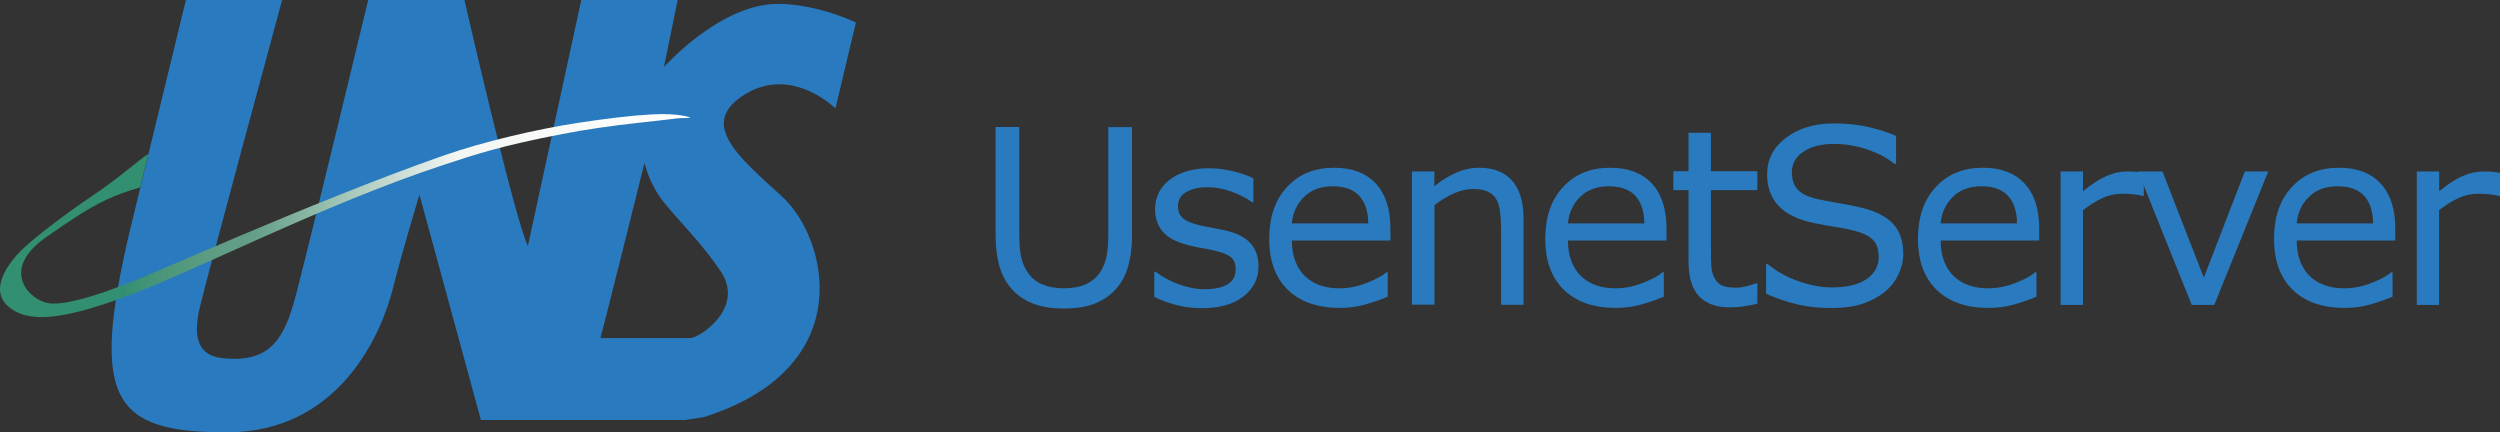 <?xml version="1.0" encoding="utf-8"?>
<!-- Generator: Adobe Illustrator 25.2.1, SVG Export Plug-In . SVG Version: 6.00 Build 0)  -->
<svg version="1.1" id="Layer_1" xmlns="http://www.w3.org/2000/svg" xmlns:xlink="http://www.w3.org/1999/xlink" x="0px" y="0px"
	 viewBox="0 0 1940.6 335.6" style="enable-background:new 0 0 1940.6 335.6;" xml:space="preserve">
<rect x="0" y="0" width="1940.6" height="335.6" fill="#333333" stroke="none"/>
<style type="text/css">
	.st0{fill:#2A7ABF;}
	.st1{fill:#328F71;}
	.st2{fill:url(#SVGID_1_);}
</style>
<g>
	<path class="st0" d="M144.3,0H219c0,0-61,224.9-64.2,239.9c-3.8,17.6-3.9,35.8,17.8,38.1c37.6,4,48.4-15.1,57.5-50.5
		C244.5,171.8,285.8,0,285.8,0h74.7c0,0,39.8,173.4,49.3,190.8L451.2,0H526l-10.6,52c0,0,43.6-49.1,88.6-49
		c30.4,0.1,60.4,14.4,60.4,14.4l-15.9,66.8c0,0-33.4-33.4-70-11.1c-36.6,22.3-6.4,47.7,28.6,79.5c35,31.8,61,132.6-60.8,171.2
		l-14.5,2.2H476H373.3l-47.7-174.9c0,0-12.7,41.4-20.7,73.2c-8,31.8-39.8,111.3-128.8,111.3c-89.1,0-106.6-25.4-74.7-159L144.3,0z
		 M500.3,126.4c0,0-31.8,127.7-34.2,136c0,0,63.6,0,70,0c6.4,0,42.9-23.2,23.1-52.2c-19.9-29-41.4-47-50.1-62.2
		C502.4,136.4,500.3,126.4,500.3,126.4z"/>
	<path class="st1" d="M115.2,119.4c-7,4.4-23.2,19-42.8,32.1c-24.7,16.6-44,32-53,40.1c-8.5,7.6-29.6,30.9-13.5,45.8
		c16.1,14.9,45.7,9.4,88.6-6.1l2.4-10.6c0,0-41.5,17.2-59,14.7c-14.6-2.1-38.2-25.1-3.4-50.4c3.2-2.3,20.1-13.9,28.2-19
		c12.5-7.8,25.9-14.9,46.1-20.5L115.2,119.4z"/>
	<linearGradient id="SVGID_1_" gradientUnits="userSpaceOnUse" x1="94.477" y1="159.97" x2="536.078" y2="159.97">
		<stop  offset="0" style="stop-color:#328F71"/>
		<stop  offset="7.404696e-02" style="stop-color:#4C967A"/>
		<stop  offset="0.166" style="stop-color:#5E9D84"/>
		<stop  offset="0.233" style="stop-color:#649F87"/>
		<stop  offset="0.589" style="stop-color:#F3F6F3"/>
		<stop  offset="1" style="stop-color:#FFFFFF"/>
	</linearGradient>
	<path class="st2" d="M94.5,231.3c53.7-19.1,154.9-72.2,250.7-103.6c22.8-7.5,43-14.4,91.5-23.7c17.6-3.4,36.3-6.2,60.8-8.9
		c8.4-0.9,18.6-2,28.1-3.2c5.2-0.6,4.6,0.2,10.5-0.6c0,0-8.7-3.7-30.2-2.5c-15.2,0.8-35.3,3.2-58.1,6.7
		c-30.5,4.7-71.9,14.2-103.7,25.3c-104.1,36.5-237.6,97.5-247.2,99.9L94.5,231.3z"/>
</g>
<g>
	<path class="st0" d="M878.8,181.2c0,10-1.1,18.7-3.3,26.2c-2.2,7.4-5.8,13.6-10.8,18.6c-4.8,4.7-10.3,8.1-16.7,10.3
		c-6.4,2.2-13.8,3.2-22.3,3.2c-8.7,0-16.2-1.1-22.6-3.4c-6.4-2.3-11.8-5.7-16.2-10.1c-5-5.1-8.6-11.2-10.8-18.4
		c-2.2-7.2-3.3-16-3.3-26.4V98.6h18.4v83.5c0,7.5,0.5,13.4,1.5,17.7c1,4.3,2.7,8.3,5.1,11.8c2.7,4,6.4,7,11.1,9.1
		c4.7,2,10.3,3.1,16.8,3.1c6.6,0,12.2-1,16.9-3c4.6-2,8.3-5.1,11.1-9.1c2.4-3.5,4.1-7.6,5.1-12.1c1-4.5,1.5-10.2,1.5-16.9v-84h18.4
		V181.2z"/>
	<path class="st0" d="M976.9,206.8c0,9.5-3.9,17.2-11.7,23.3c-7.8,6.1-18.5,9.1-32,9.1c-7.7,0-14.7-0.9-21.1-2.7
		c-6.4-1.8-11.8-3.8-16.1-6v-19.6h0.9c5.5,4.1,11.6,7.4,18.4,9.9c6.7,2.4,13.2,3.7,19.4,3.7c7.7,0,13.7-1.2,18-3.7
		c4.3-2.5,6.5-6.4,6.5-11.7c0-4.1-1.2-7.2-3.5-9.3c-2.3-2.1-6.9-3.9-13.5-5.4c-2.5-0.6-5.7-1.2-9.7-1.9c-4-0.7-7.6-1.5-10.9-2.4
		c-9.1-2.4-15.5-5.9-19.3-10.6c-3.8-4.7-5.7-10.4-5.7-17.2c0-4.3,0.9-8.3,2.6-12.1c1.8-3.8,4.4-7.1,8-10.1c3.5-2.9,7.9-5.2,13.2-6.9
		c5.3-1.7,11.3-2.6,17.9-2.6c6.2,0,12.4,0.8,18.8,2.3c6.3,1.5,11.6,3.4,15.8,5.5V157h-0.9c-4.5-3.3-9.9-6-16.2-8.3
		c-6.4-2.3-12.6-3.4-18.7-3.4c-6.4,0-11.7,1.2-16.1,3.7c-4.4,2.4-6.6,6.1-6.6,10.9c0,4.3,1.3,7.5,4,9.6c2.6,2.2,6.8,3.9,12.6,5.3
		c3.2,0.7,6.8,1.5,10.8,2.2c4,0.7,7.3,1.4,10,2c8.1,1.9,14.3,5,18.7,9.6C974.7,193.2,976.9,199.2,976.9,206.8z"/>
	<path class="st0" d="M1079.1,186.7h-76.3c0,6.4,1,11.9,2.9,16.6c1.9,4.7,4.5,8.6,7.9,11.6c3.2,3,7,5.2,11.5,6.7
		c4.4,1.5,9.3,2.2,14.6,2.2c7,0,14.1-1.4,21.3-4.2c7.1-2.8,12.2-5.6,15.3-8.3h0.9v19c-5.9,2.5-11.9,4.5-18,6.2
		c-6.1,1.7-12.5,2.5-19.3,2.5c-17.2,0-30.6-4.7-40.2-14c-9.6-9.3-14.5-22.5-14.5-39.6c0-16.9,4.6-30.4,13.9-40.3
		c9.2-10,21.4-14.9,36.5-14.9c14,0,24.7,4.1,32.3,12.2c7.6,8.2,11.4,19.8,11.4,34.8V186.7z M1062.1,173.3
		c-0.1-9.1-2.4-16.2-6.9-21.2c-4.5-5-11.5-7.5-20.7-7.5c-9.3,0-16.8,2.8-22.3,8.3c-5.5,5.5-8.7,12.3-9.4,20.5H1062.1z"/>
	<path class="st0" d="M1182.6,236.6h-17.4v-59c0-4.8-0.3-9.2-0.8-13.4c-0.6-4.2-1.6-7.4-3.1-9.8c-1.5-2.6-3.8-4.5-6.7-5.8
		c-2.9-1.3-6.7-1.9-11.3-1.9c-4.8,0-9.7,1.2-14.9,3.5c-5.2,2.4-10.2,5.3-14.9,9v77.3H1096V133.1h17.4v11.5c5.4-4.5,11.1-8,16.9-10.6
		c5.8-2.5,11.8-3.8,17.9-3.8c11.2,0,19.7,3.4,25.6,10.1c5.9,6.7,8.8,16.4,8.8,29.1V236.6z"/>
	<path class="st0" d="M1293.4,186.7h-76.3c0,6.4,1,11.9,2.9,16.6c1.9,4.7,4.5,8.6,7.9,11.6c3.2,3,7,5.2,11.5,6.7
		c4.4,1.5,9.3,2.2,14.6,2.2c7,0,14.1-1.4,21.3-4.2c7.1-2.8,12.2-5.6,15.3-8.3h0.9v19c-5.9,2.5-11.9,4.5-18,6.2
		c-6.1,1.7-12.5,2.5-19.3,2.5c-17.2,0-30.6-4.7-40.2-14c-9.6-9.3-14.5-22.5-14.5-39.6c0-16.9,4.6-30.4,13.9-40.3
		c9.2-10,21.4-14.9,36.5-14.9c14,0,24.7,4.1,32.3,12.2c7.6,8.2,11.4,19.8,11.4,34.8V186.7z M1276.4,173.3
		c-0.1-9.1-2.4-16.2-6.9-21.2c-4.5-5-11.5-7.5-20.7-7.5c-9.3,0-16.8,2.8-22.3,8.3c-5.5,5.5-8.7,12.3-9.4,20.5H1276.4z"/>
	<path class="st0" d="M1364.1,235.7c-3.3,0.9-6.8,1.6-10.7,2.1c-3.9,0.6-7.3,0.8-10.3,0.8c-10.6,0-18.6-2.8-24.1-8.5
		c-5.5-5.7-8.3-14.8-8.3-27.4v-55.1h-11.8v-14.7h11.8v-29.8h17.4v29.8h36v14.7h-36v47.2c0,5.4,0.1,9.7,0.4,12.8
		c0.2,3.1,1.1,5.9,2.6,8.6c1.4,2.5,3.2,4.3,5.6,5.4c2.4,1.1,6,1.7,10.9,1.7c2.8,0,5.8-0.4,8.9-1.3c3.1-0.8,5.3-1.5,6.7-2.1h0.9
		V235.7z"/>
	<path class="st0" d="M1477.4,197.2c0,5.4-1.3,10.7-3.8,15.9c-2.5,5.3-6,9.7-10.5,13.4c-4.9,4-10.7,7-17.3,9.3
		c-6.6,2.2-14.5,3.3-23.8,3.3c-10,0-18.9-0.9-26.8-2.8c-7.9-1.9-16-4.6-24.3-8.3v-23h1.3c7,5.8,15.1,10.3,24.2,13.4
		c9.1,3.2,17.7,4.7,25.8,4.7c11.4,0,20.2-2.1,26.6-6.4c6.3-4.3,9.5-10,9.5-17.1c0-6.1-1.5-10.6-4.5-13.5c-3-2.9-7.6-5.2-13.7-6.8
		c-4.6-1.2-9.7-2.3-15.1-3.1c-5.4-0.8-11.1-1.8-17.2-3.1c-12.2-2.6-21.3-7-27.2-13.3c-5.9-6.3-8.9-14.4-8.9-24.5
		c0-11.6,4.9-21,14.7-28.4c9.8-7.4,22.2-11.1,37.2-11.1c9.7,0,18.6,0.9,26.7,2.8c8.1,1.9,15.3,4.1,21.5,6.9v21.7h-1.3
		c-5.3-4.5-12.2-8.1-20.7-11.1c-8.6-2.9-17.3-4.4-26.3-4.4c-9.8,0-17.7,2-23.7,6.1c-6,4.1-8.9,9.3-8.9,15.8c0,5.7,1.5,10.3,4.5,13.5
		c3,3.3,8.2,5.8,15.7,7.5c4,0.9,9.6,1.9,16.9,3.2c7.3,1.2,13.5,2.5,18.5,3.8c10.3,2.7,18,6.8,23.2,12.3
		C1474.8,179.6,1477.4,187.3,1477.4,197.2z"/>
	<path class="st0" d="M1582.7,186.7h-76.3c0,6.4,1,11.9,2.9,16.6c1.9,4.7,4.5,8.6,7.9,11.6c3.2,3,7,5.2,11.5,6.7
		c4.4,1.5,9.3,2.2,14.6,2.2c7,0,14.1-1.4,21.3-4.2c7.1-2.8,12.2-5.6,15.3-8.3h0.9v19c-5.9,2.5-11.9,4.5-18,6.2
		c-6.1,1.7-12.6,2.5-19.3,2.5c-17.2,0-30.6-4.7-40.2-14c-9.6-9.3-14.5-22.5-14.5-39.6c0-16.9,4.6-30.4,13.9-40.3
		c9.2-10,21.4-14.9,36.5-14.9c14,0,24.7,4.1,32.3,12.2s11.4,19.8,11.4,34.8V186.7z M1565.7,173.3c-0.1-9.1-2.4-16.2-6.9-21.2
		c-4.5-5-11.5-7.5-20.7-7.5c-9.3,0-16.8,2.8-22.3,8.3c-5.5,5.5-8.7,12.3-9.4,20.5H1565.7z"/>
	<path class="st0" d="M1664.2,152.1h-0.9c-2.6-0.6-5.1-1.1-7.6-1.3c-2.4-0.3-5.3-0.4-8.7-0.4c-5.4,0-10.6,1.2-15.6,3.6
		c-5,2.4-9.8,5.5-14.5,9.2v73.5h-17.4V133.1h17.4v15.3c6.9-5.6,13-9.5,18.3-11.8c5.3-2.3,10.7-3.5,16.2-3.5c3,0,5.2,0.1,6.6,0.2
		c1.4,0.2,3.4,0.4,6.1,0.9V152.1z"/>
	<path class="st0" d="M1760.7,133.1l-41.9,103.6h-17.5l-41.6-103.6h18.9l32.1,82.4l31.8-82.4H1760.7z"/>
	<path class="st0" d="M1859.1,186.7h-76.3c0,6.4,1,11.9,2.9,16.6c1.9,4.7,4.5,8.6,7.9,11.6c3.2,3,7,5.2,11.5,6.7
		c4.4,1.5,9.3,2.2,14.6,2.2c7,0,14.1-1.4,21.3-4.2c7.1-2.8,12.2-5.6,15.3-8.3h0.9v19c-5.9,2.5-11.9,4.5-18,6.2
		c-6.1,1.7-12.6,2.5-19.3,2.5c-17.2,0-30.6-4.7-40.2-14c-9.6-9.3-14.5-22.5-14.5-39.6c0-16.9,4.6-30.4,13.9-40.3
		c9.2-10,21.4-14.9,36.5-14.9c14,0,24.7,4.1,32.3,12.2c7.6,8.2,11.4,19.8,11.4,34.8V186.7z M1842.1,173.3
		c-0.1-9.1-2.4-16.2-6.9-21.2c-4.5-5-11.5-7.5-20.7-7.5c-9.3,0-16.8,2.8-22.3,8.3c-5.5,5.5-8.7,12.3-9.4,20.5H1842.1z"/>
	<path class="st0" d="M1940.6,152.1h-0.9c-2.6-0.6-5.1-1.1-7.6-1.3c-2.4-0.3-5.3-0.4-8.7-0.4c-5.4,0-10.6,1.2-15.6,3.6
		c-5,2.4-9.8,5.5-14.5,9.2v73.5H1876V133.1h17.4v15.3c6.9-5.6,13-9.5,18.3-11.8c5.3-2.3,10.7-3.5,16.2-3.5c3,0,5.2,0.1,6.6,0.2
		c1.4,0.2,3.4,0.4,6.1,0.9V152.1z"/>
</g>
</svg>
